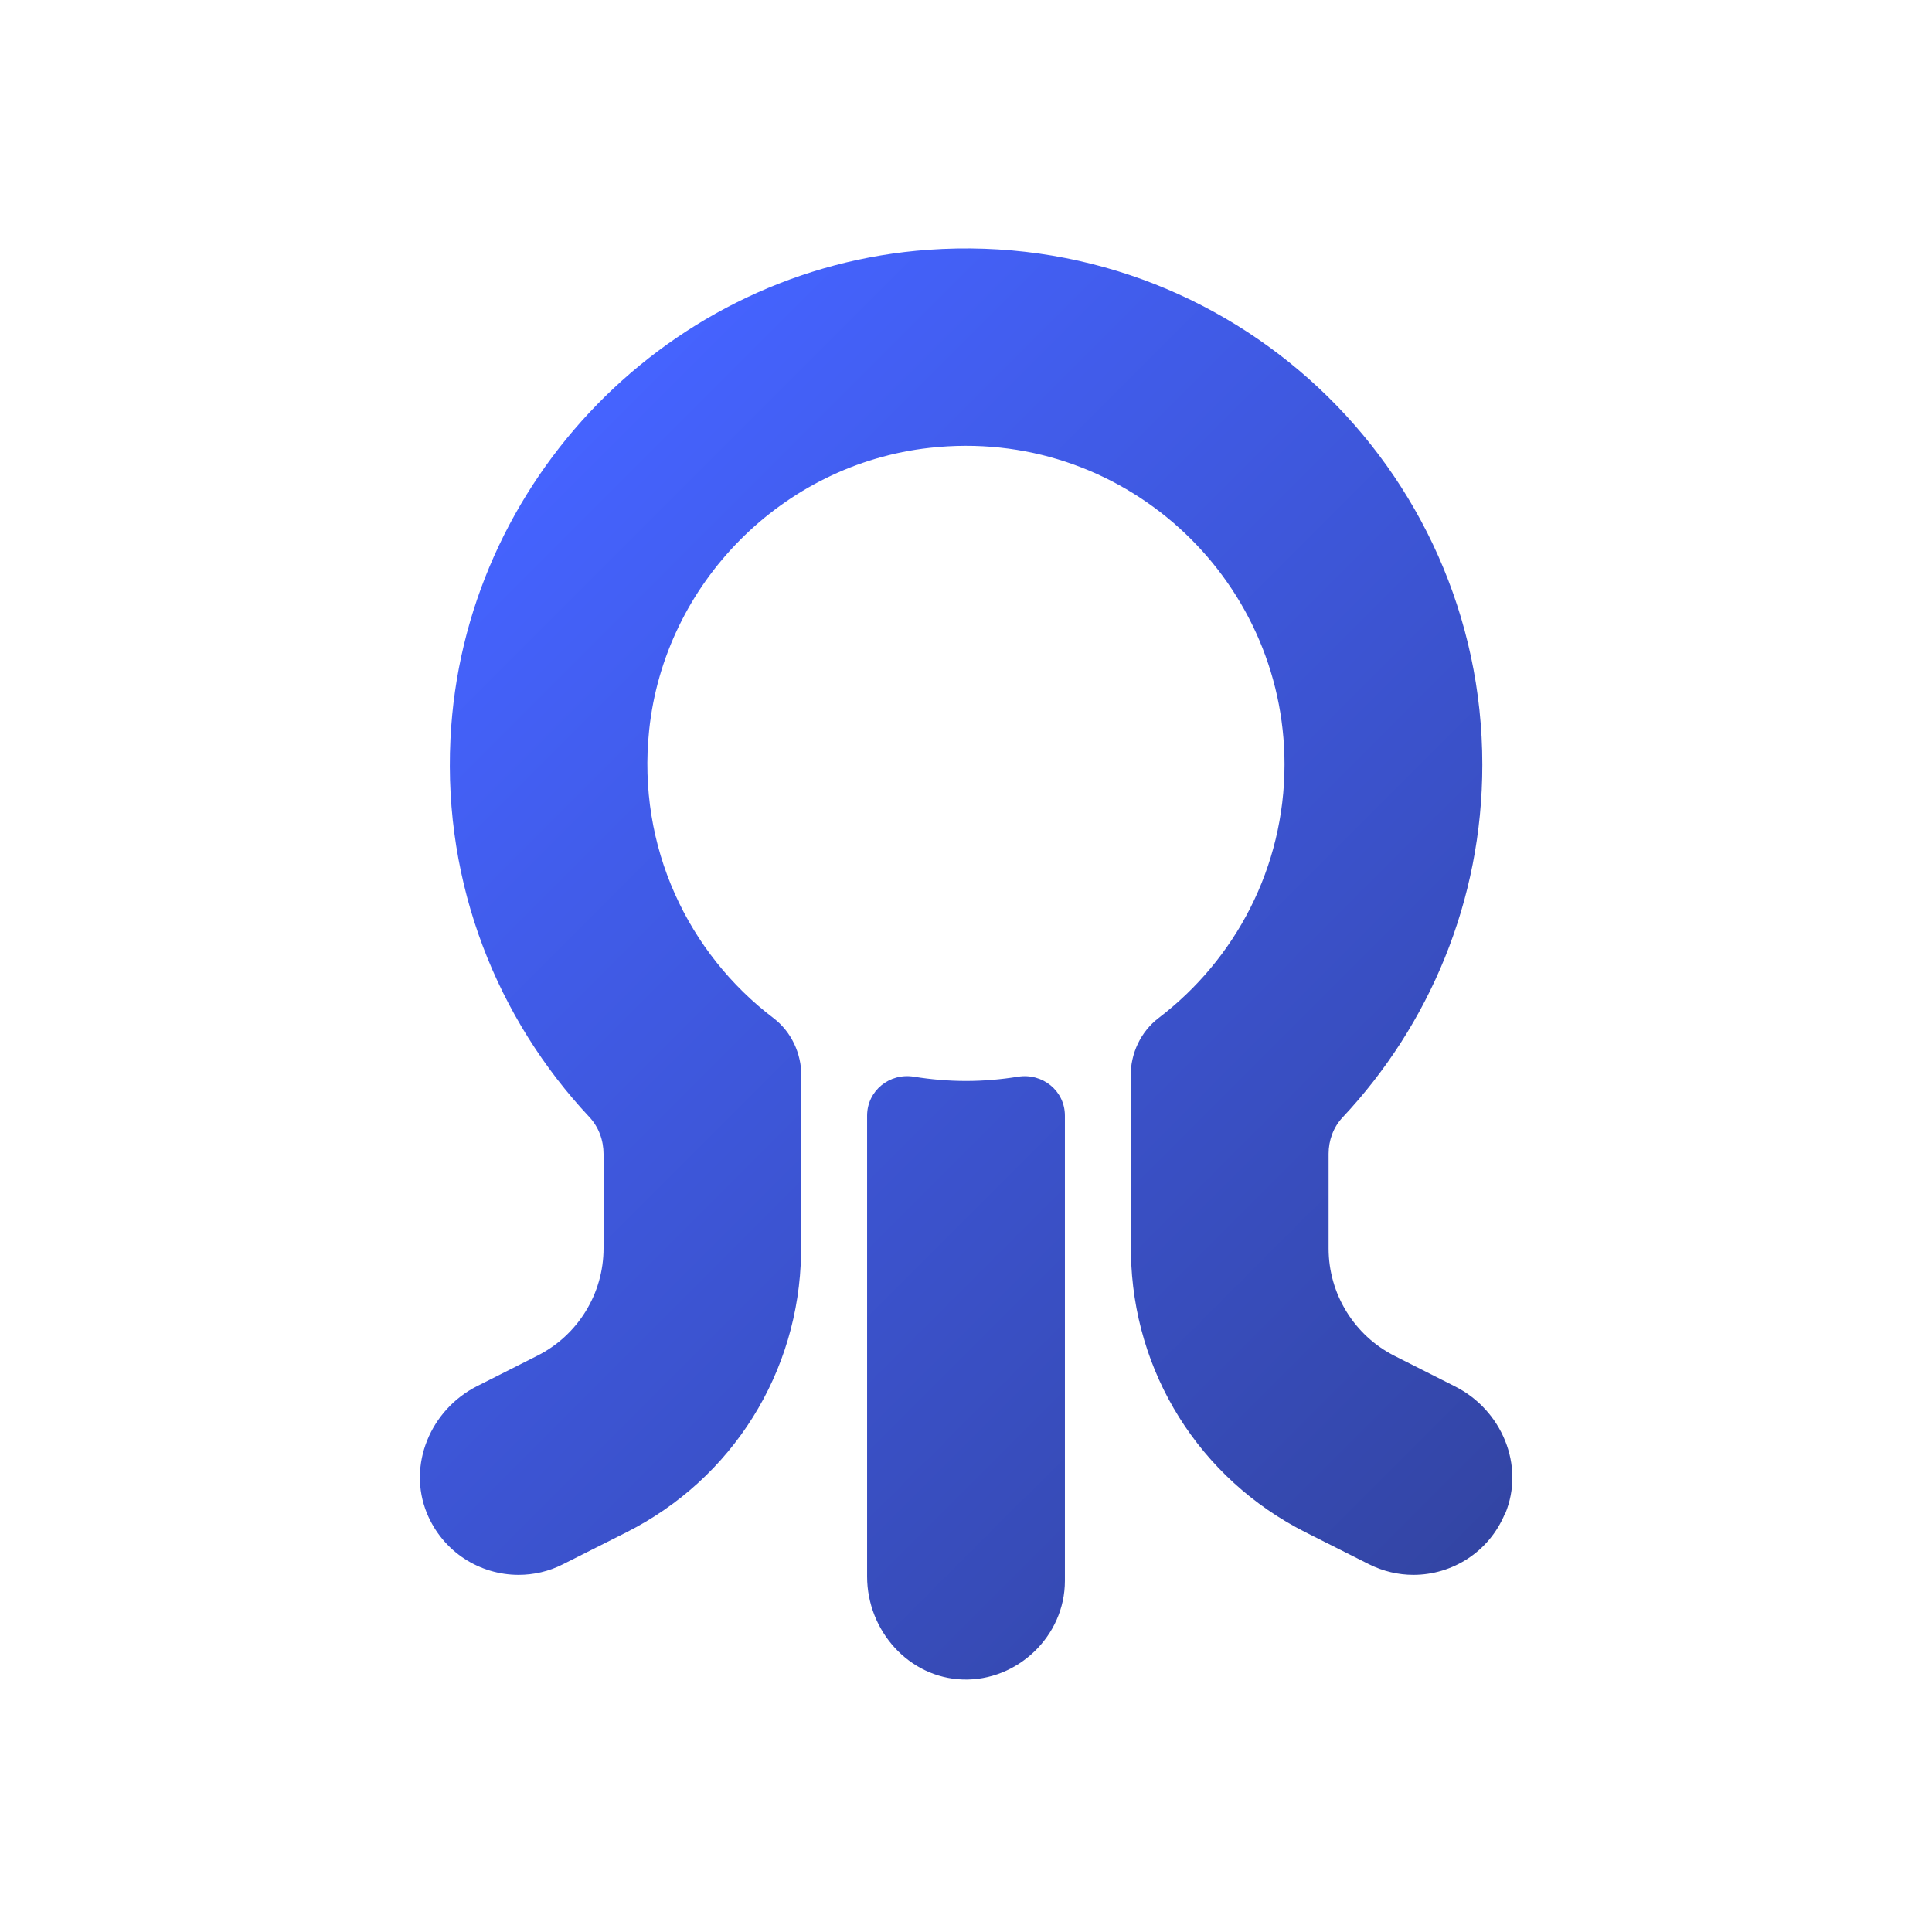 <?xml version="1.0" encoding="UTF-8"?>
<svg id="Layer_1" data-name="Layer 1" xmlns="http://www.w3.org/2000/svg" xmlns:xlink="http://www.w3.org/1999/xlink" viewBox="0 0 127.56 127.56">
  <defs>
    <style>
      .cls-1 {
        fill: url(#linear-gradient);
      }

      .cls-1, .cls-2 {
        stroke-width: 0px;
      }

      .cls-2 {
        fill: none;
      }
    </style>
    <linearGradient id="linear-gradient" x1="30.31" y1="35.79" x2="97.27" y2="102.75" gradientUnits="userSpaceOnUse">
      <stop offset="0" stop-color="#4563ff"/>
      <stop offset="1" stop-color="#3345a4"/>
    </linearGradient>
  </defs>
  <rect class="cls-2" width="127.56" height="127.56" rx="32.1" ry="32.1"/>
  <path class="cls-1" d="M99.37,99.92c-1.05,2.56-3.5,4.06-6.05,4.06-.99,0-1.99-.23-2.93-.7l-4.19-2.11c-7.01-3.54-11.4-10.56-11.53-18.4,0,0-.01,0-.02,0v-11.73c0-1.49.66-2.92,1.85-3.83,5.05-3.85,8.31-9.92,8.31-16.74,0-12.39-10.77-22.32-23.44-20.9-9.7,1.08-17.49,8.93-18.51,18.64-.81,7.73,2.6,14.75,8.21,19.01,1.18.9,1.84,2.33,1.84,3.82v11.73s-.01,0-.02,0c-.13,7.83-4.52,14.86-11.53,18.4l-4.19,2.11c-.94.48-1.95.7-2.93.7-2.55,0-4.99-1.5-6.05-4.06-1.31-3.19.24-6.85,3.31-8.4l3.98-2.01c2.68-1.35,4.37-4.1,4.37-7.1v-6.21c0-.91-.32-1.79-.94-2.45-6.06-6.47-9.64-15.3-9.17-24.94.82-17.09,14.51-31.11,31.57-32.32,19.91-1.41,36.56,14.38,36.56,34,0,9-3.51,17.19-9.23,23.29-.61.65-.92,1.52-.92,2.4v6.25c0,3,1.69,5.75,4.37,7.1l3.98,2.01c3.08,1.55,4.63,5.21,3.31,8.4ZM63.78,71.37c-1.17,0-2.31-.1-3.43-.28-1.62-.27-3.1.93-3.1,2.57v30.43c0,3.57,2.75,6.69,6.33,6.8s6.73-2.85,6.73-6.52v-30.71c0-1.64-1.48-2.83-3.1-2.57-1.12.18-2.26.28-3.43.28Z"/>
</svg>